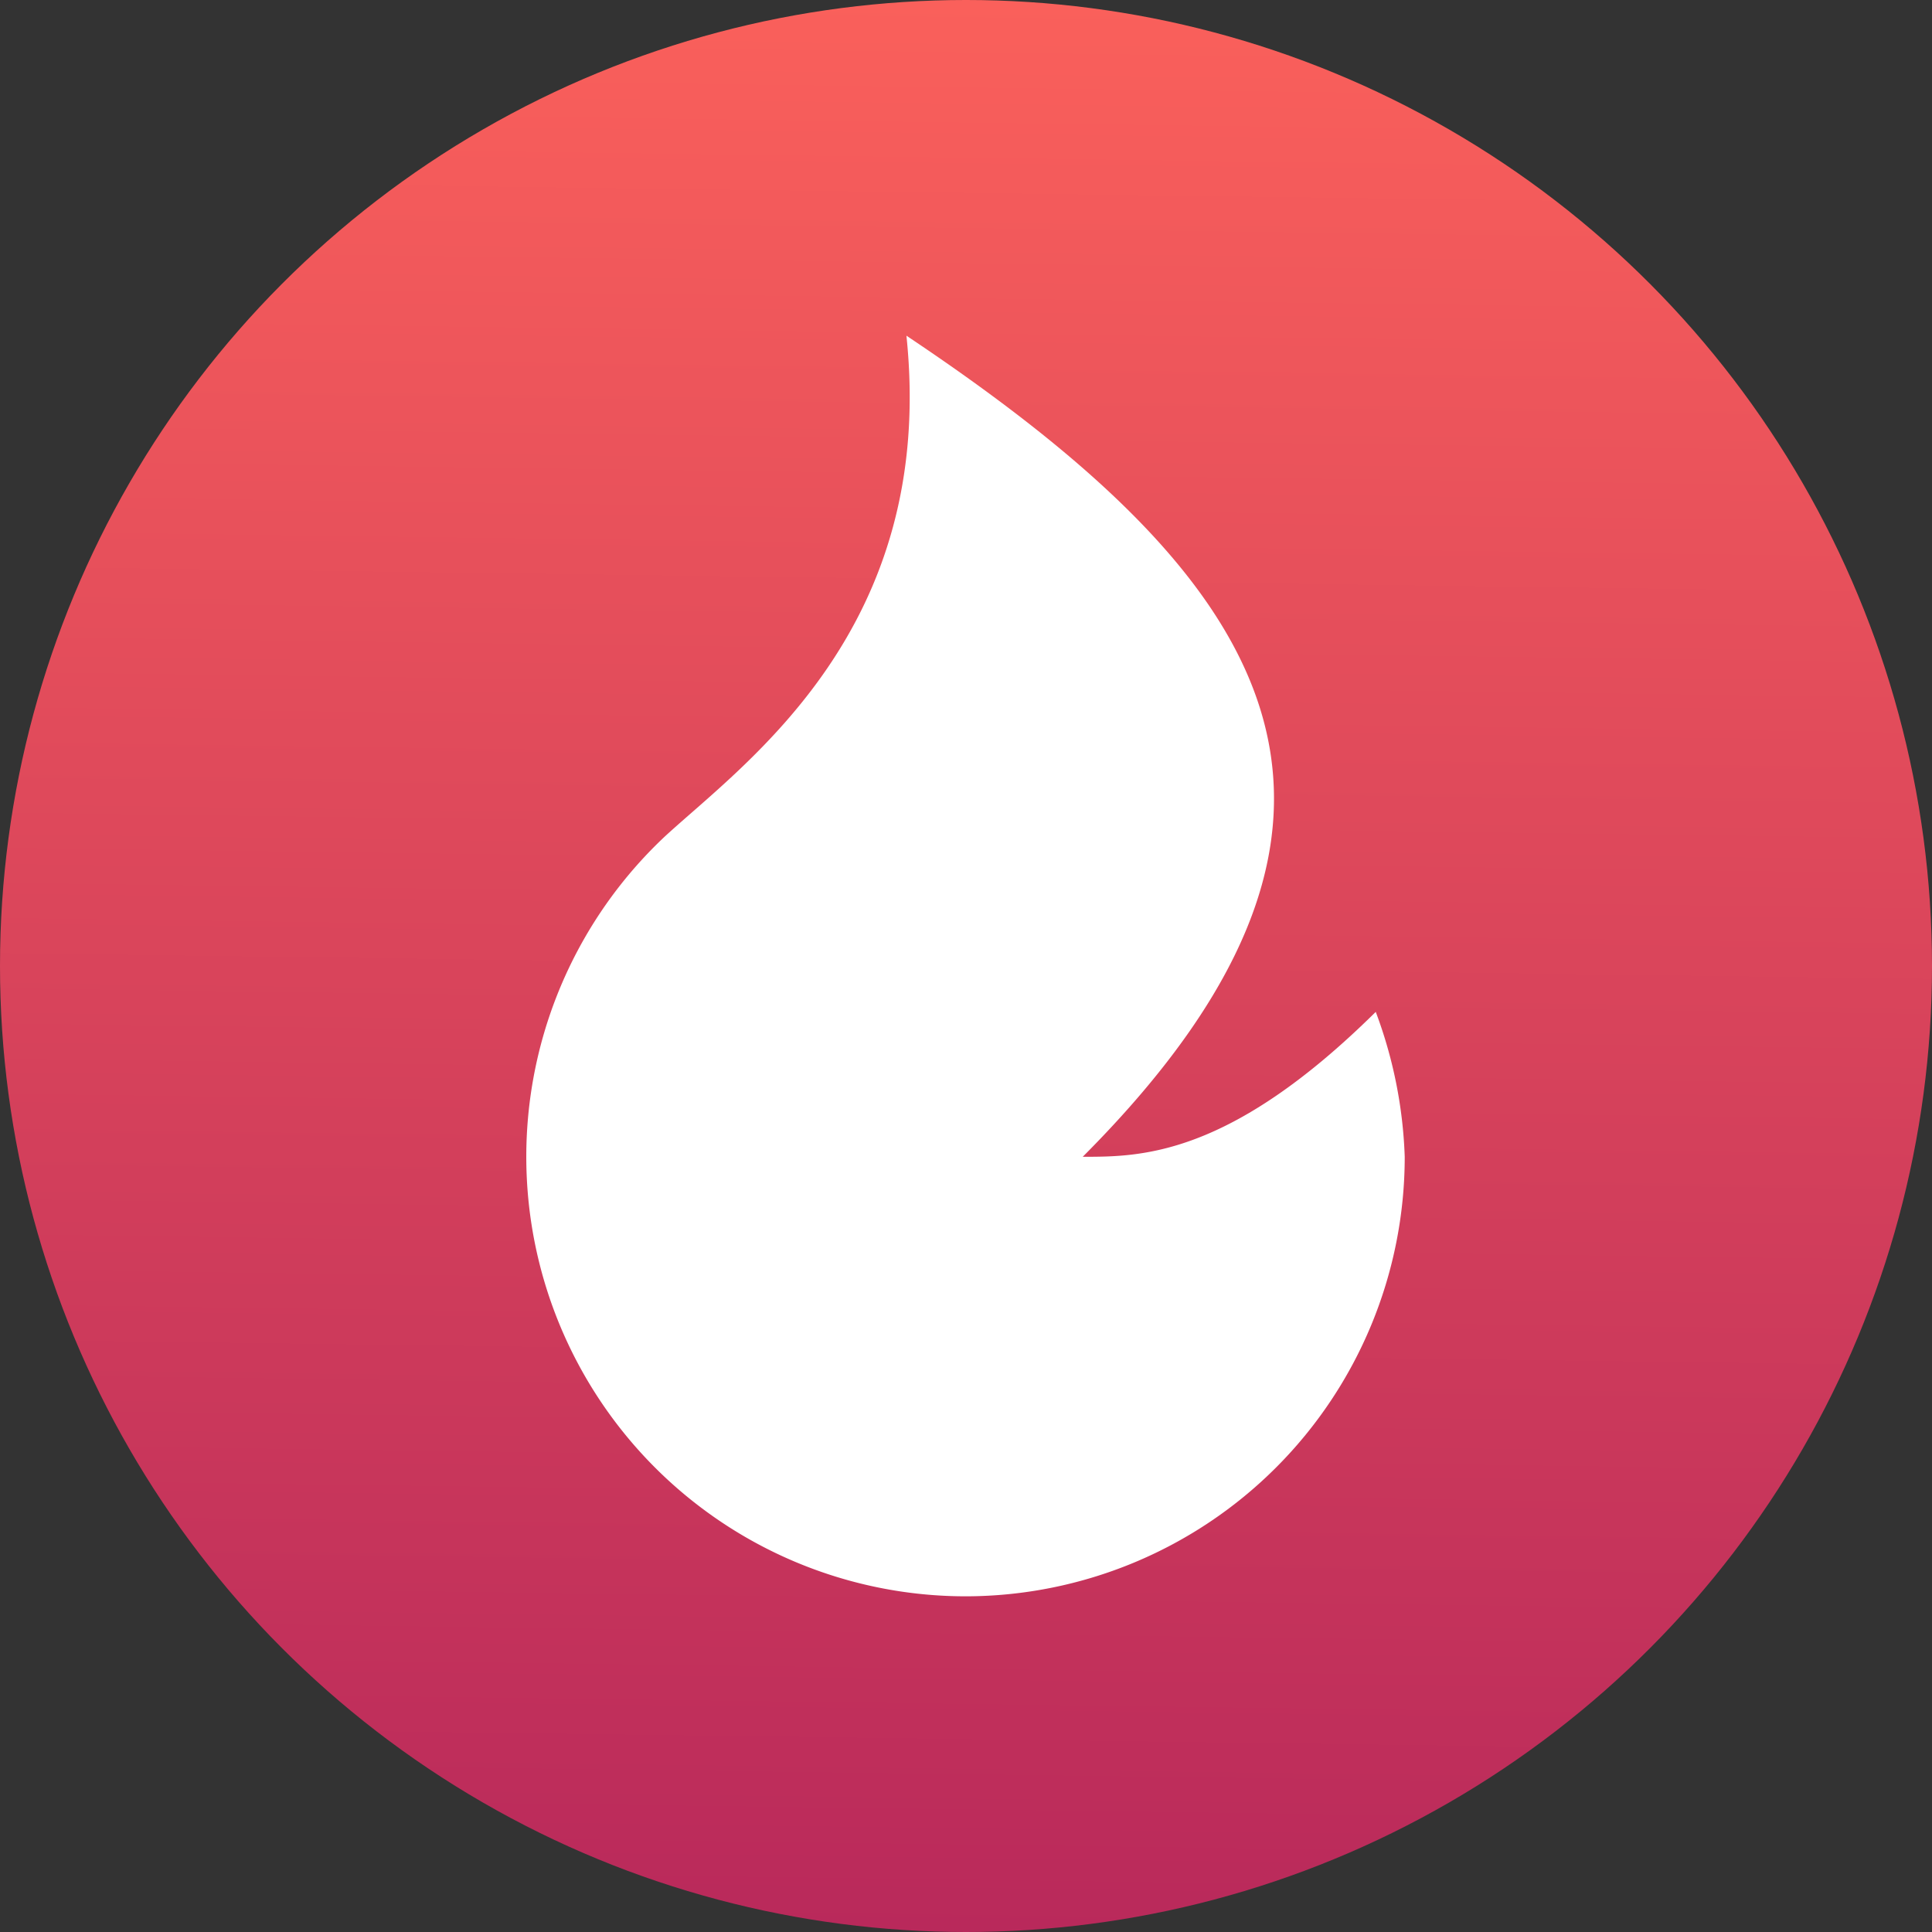 <svg xmlns="http://www.w3.org/2000/svg" xmlns:xlink="http://www.w3.org/1999/xlink" viewBox="0 0 24 24"><rect x="0" y="0" width="24" height="24" fill="#333333" stroke="none"/><defs><style>.cls-1{fill:url(#未命名的渐变_156);}.cls-2{fill:none;}.cls-3{fill:#fff;}</style><linearGradient id="未命名的渐变_156" x1="11.84" y1="24" x2="12.16" gradientUnits="userSpaceOnUse"><stop offset="0" stop-color="#b9295b"/><stop offset="1" stop-color="#fa605b"/></linearGradient></defs><g id="图层_2" data-name="图层 2"><g id="图层_1-2" data-name="图层 1"><circle class="cls-1" cx="12" cy="12" r="12"/><rect class="cls-2" x="4.17" y="4.17" width="15.65" height="15.65"/><path class="cls-3" d="M12,19.83a5.46,5.46,0,0,1-3.74-9.44c1-.92,3.38-2.58,3-6.22,4.37,2.92,6.55,5.83,2.19,10.2.72,0,1.82,0,3.64-1.8a5.65,5.65,0,0,1,.36,1.8A5.46,5.46,0,0,1,12,19.83Z"/></g></g></svg>